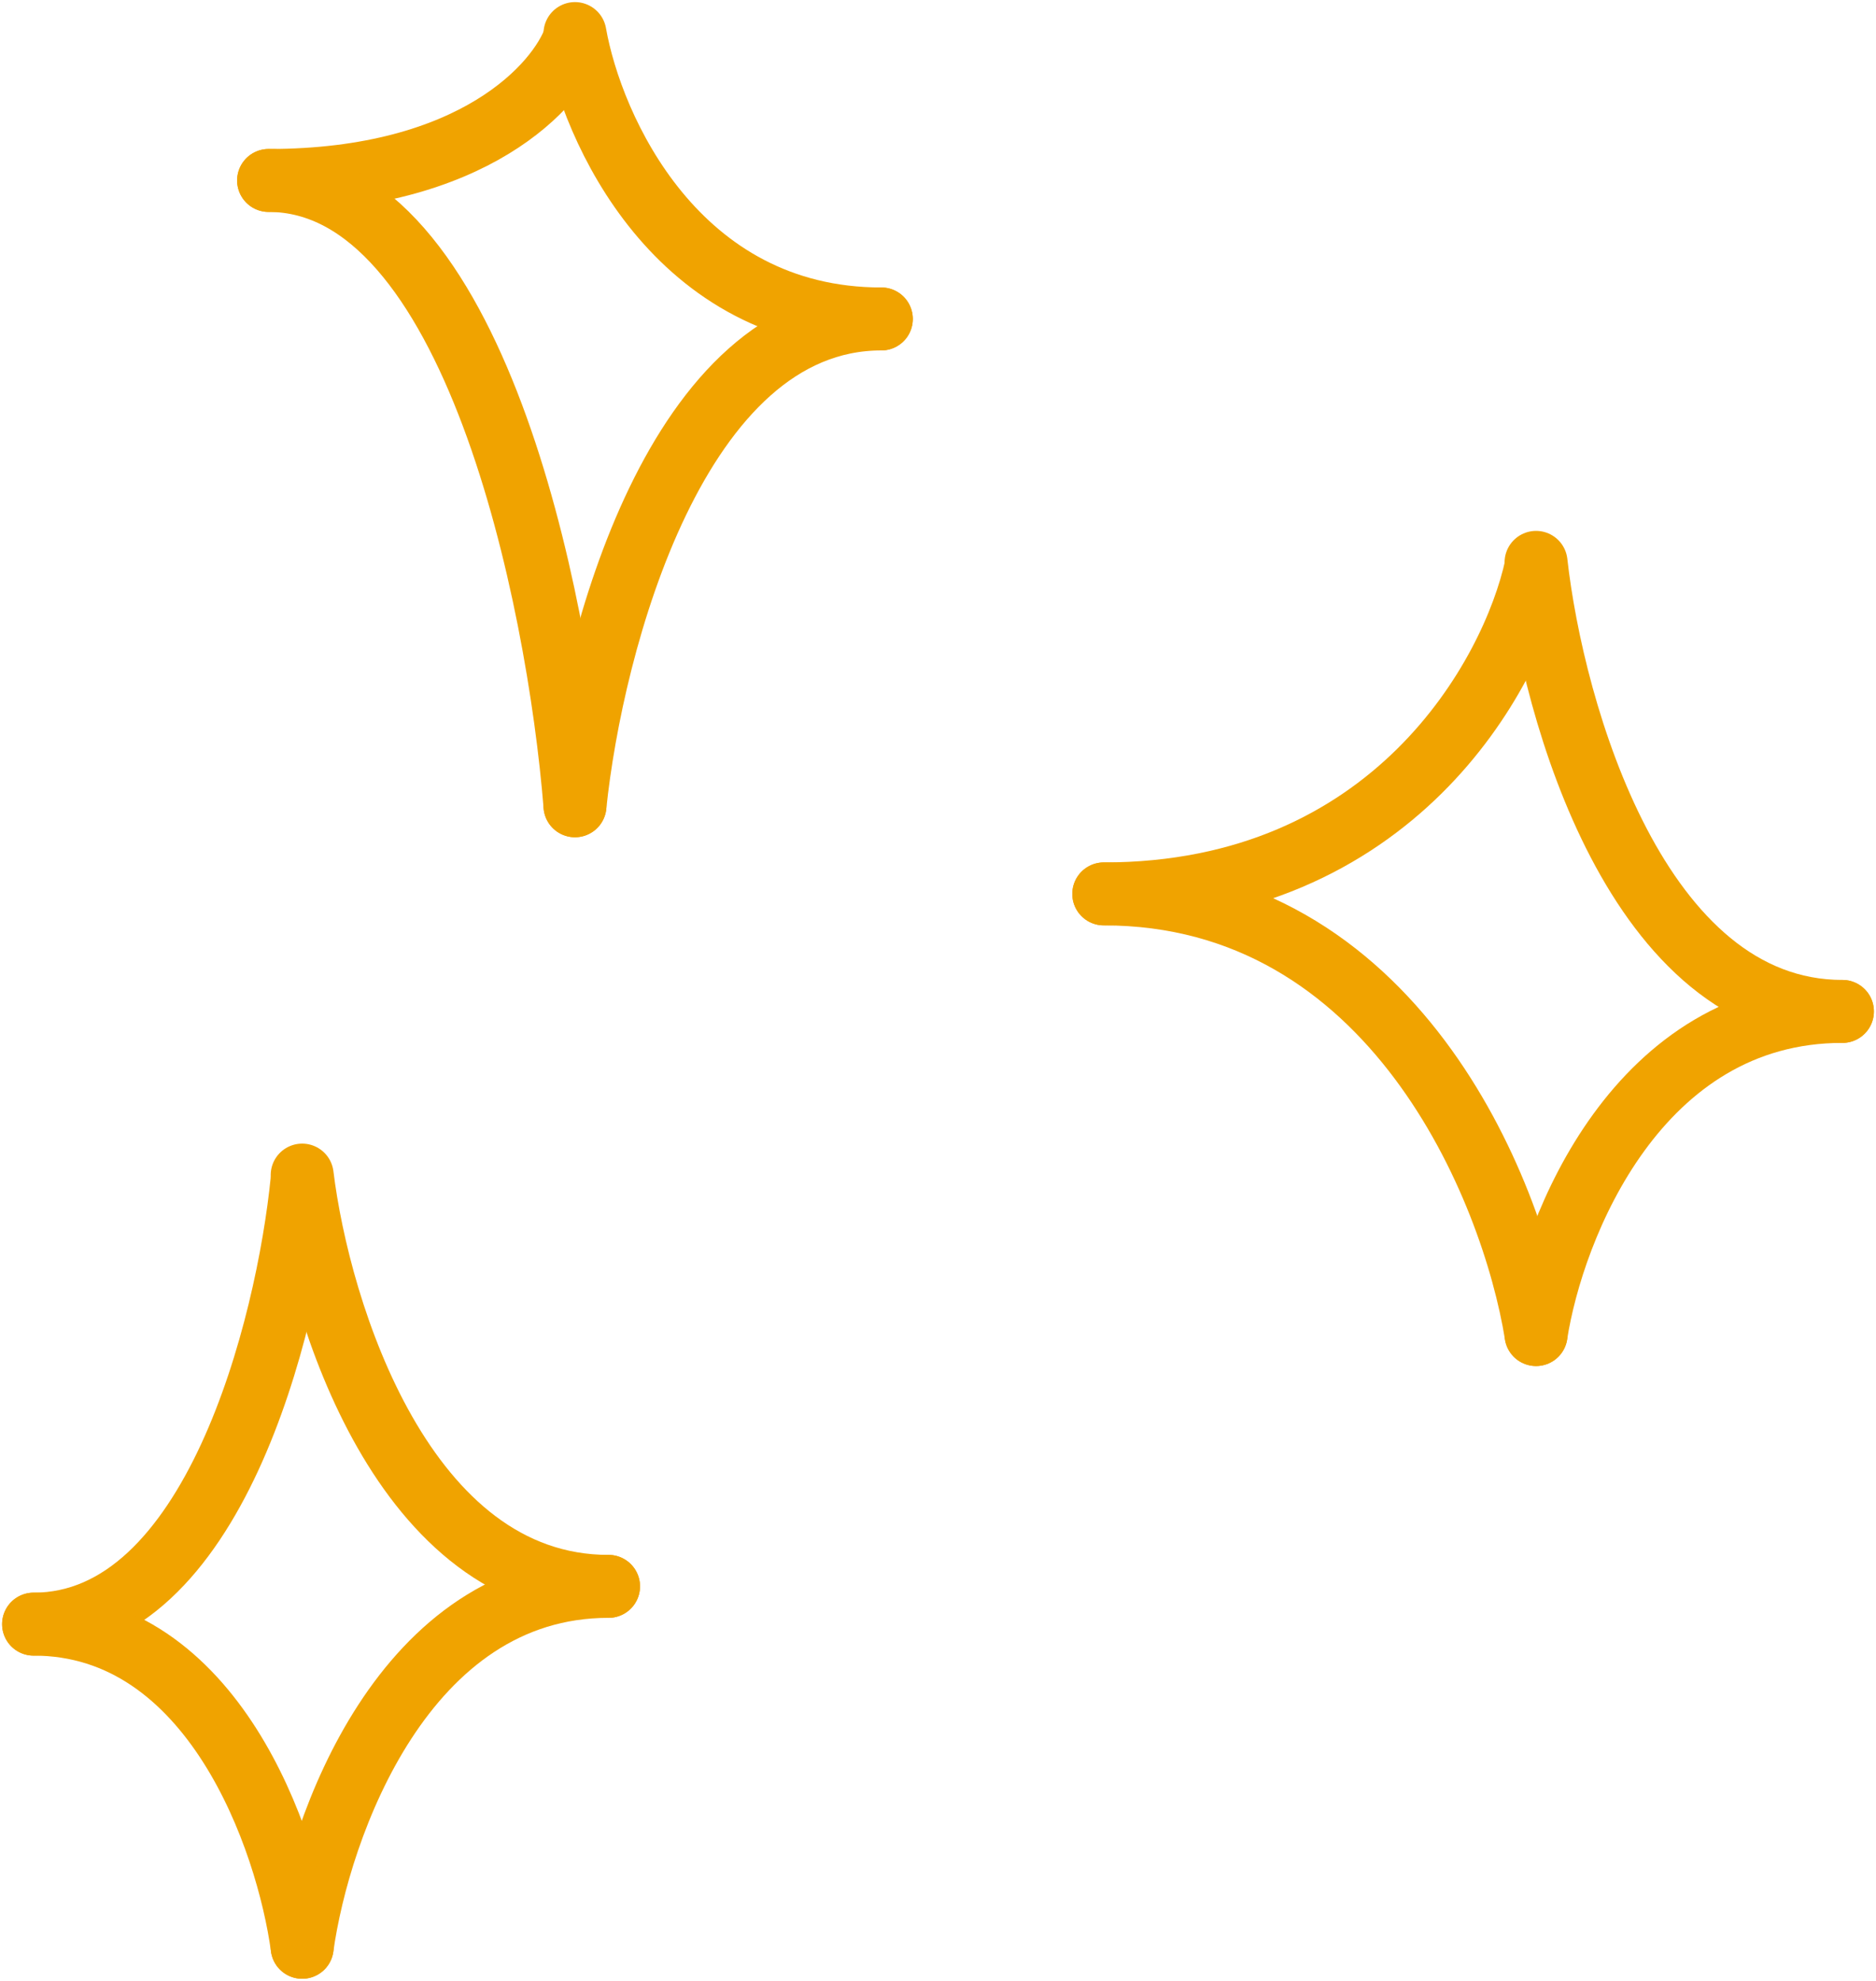 <svg width="447" height="472" viewBox="0 0 447 472" fill="none" xmlns="http://www.w3.org/2000/svg">
<path d="M72 281C68.493 316.333 50.784 387 8 387" stroke="#F0A300" stroke-width="15" stroke-linecap="round"/>
<path d="M72 464C76 435.333 96.2 378 145 378" stroke="#F0A300" stroke-width="15" stroke-linecap="round"/>
<path d="M72 280C76 312.667 96.2 378 145 378" stroke="#F0A300" stroke-width="15" stroke-linecap="round"/>
<path d="M72 464C68.493 438.333 50.784 387 8 387" stroke="#F0A300" stroke-width="15" stroke-linecap="round"/>
<path d="M366 135C360.356 161 331.855 213 263 213" stroke="#F0A300" stroke-width="15" stroke-linecap="round"/>
<path d="M366 318C370 292.333 390.2 241 439 241" stroke="#F0A300" stroke-width="15" stroke-linecap="round"/>
<path d="M366 134C370 169.667 390.2 241 439 241" stroke="#F0A300" stroke-width="15" stroke-linecap="round"/>
<path d="M366 318C360.356 283 331.855 213 263 213" stroke="#F0A300" stroke-width="15" stroke-linecap="round"/>
<path d="M137 9C133 20.333 112.8 43 64 43" stroke="#F0A300" stroke-width="15" stroke-linecap="round"/>
<path d="M137 192C141 153.333 161.2 76 210 76" stroke="#F0A300" stroke-width="15" stroke-linecap="round"/>
<path d="M137 8C141 30.667 161.2 76 210 76" stroke="#F0A300" stroke-width="15" stroke-linecap="round"/>
<path d="M137 192C133 142.333 112.8 43 64 43" stroke="#F0A300" stroke-width="15" stroke-linecap="round"/>
</svg>
